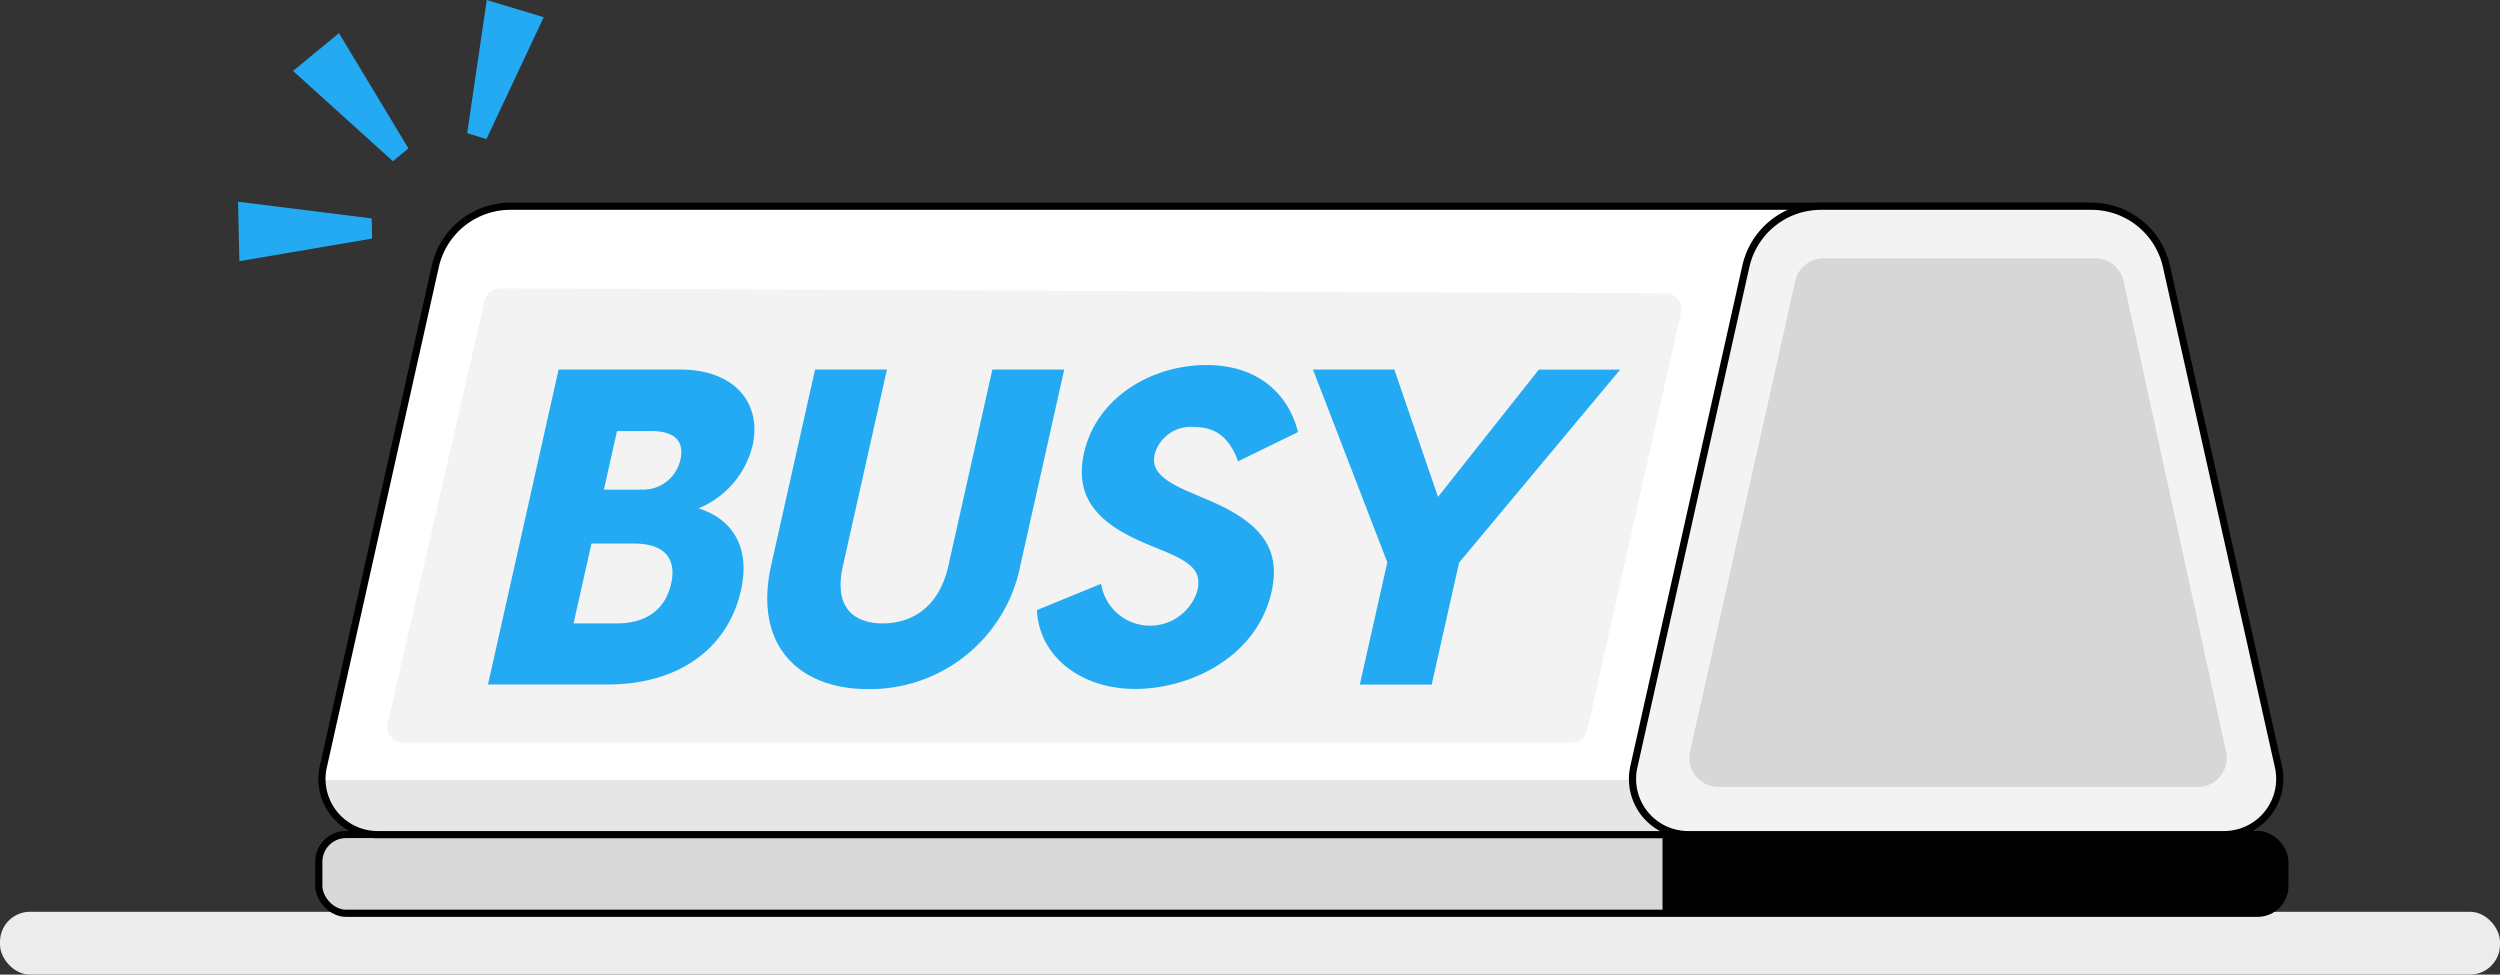 <svg xmlns="http://www.w3.org/2000/svg" width="174.139" height="67.886" viewBox="0 0 174.139 67.886">
    <rect x="0" y="0" width="174.139" height="67.886" fill="#333333" stroke="none"/>
    <g data-name="Group 5550">
        <rect data-name="Rectangle 3388" width="174.139" height="4.376" rx="2.09" transform="translate(0 63.51)" style="fill:#ececec"/>
        <path data-name="Path 1721" d="M34.5 13.69h109.4a5.356 5.356 0 0 1 5.226 4.187l7.8 34.851a3.883 3.883 0 0 1-3.788 4.733H25.253a3.879 3.879 0 0 1-3.788-4.733l7.8-34.851a5.356 5.356 0 0 1 5.226-4.187z" transform="translate(1.056 .676)" style="fill:#fff"/>
        <path data-name="Path 1722" d="m33.549 19.14 81.224.346a1.076 1.076 0 0 1 1.049 1.322l-6.537 29.122a1.089 1.089 0 0 1-1.06.85H26.791a1.092 1.092 0 0 1-1.06-1.322l6.758-29.468a1.089 1.089 0 0 1 1.06-.84z" transform="translate(1.27 .946)" style="fill:#f3f3f3"/>
        <g data-name="Group 5549">
            <path data-name="Path 1723" d="M37.312 24.53H45.8c3.7 0 5.7 2.288 5.016 5.31a6.362 6.362 0 0 1-3.766 4.36c1.962.588 3.725 2.319 2.959 5.719-.882 3.925-4.2 6.548-9.287 6.548H32.39l4.922-21.947zm4.051 17.682c2.183 0 3.411-1.081 3.788-2.781.367-1.637-.357-2.781-2.6-2.781H39.6l-1.249 5.562h3.012zm1.585-9.329a2.653 2.653 0 0 0 2.844-2.067c.294-1.3-.4-2-2.015-2h-2.4l-.913 4.082h2.5z" transform="translate(1.6 1.211)" style="fill:#24aaf2"/>
            <path data-name="Path 1724" d="m51.2 38.162 3.057-13.632h5.006L56.2 38.193c-.735 3.274 1.154 4.019 2.77 4.019s3.841-.745 4.575-4.019l3.063-13.663h5.006L68.56 38.162a10.68 10.68 0 0 1-10.61 8.626c-4.785 0-8.007-3-6.748-8.626z" transform="translate(2.516 1.212)" style="fill:#24aaf2"/>
            <path data-name="Path 1725" d="m68.84 41.293 4.46-1.826a3.448 3.448 0 0 0 6.7.493c.294-1.3-.294-1.92-2.267-2.749l-1.28-.525c-2.749-1.175-5.142-2.781-4.345-6.338.85-3.8 4.638-6.118 8.532-6.118s5.814 2.351 6.37 4.67l-4.17 2.036c-.609-1.669-1.585-2.382-2.98-2.382a2.608 2.608 0 0 0-2.823 1.857c-.22.955.189 1.7 2.319 2.624l1.385.588c3.7 1.574 5.1 3.369 4.429 6.4-1.028 4.575-5.7 6.769-9.5 6.769s-6.706-2.288-6.842-5.5z" transform="translate(3.401 1.197)" style="fill:#24aaf2"/>
            <path data-name="Path 1726" d="M92.334 37.973 87.15 24.53h5.667l3.043 8.87 7.021-8.867h5.667l-11.219 13.44-1.91 8.5h-5.005l1.91-8.5z" transform="translate(4.306 1.212)" style="fill:#24aaf2"/>
        </g>
        <rect data-name="Rectangle 3389" width="136.948" height="5.488" rx="1.9" transform="translate(22.206 58.127)" style="stroke-linecap:round;stroke:#000;stroke-miterlimit:10;stroke-width:.5px;fill:#d8d8d8"/>
        <path data-name="Path 1727" d="M156.933 51.78c.546 1.952-1.3 3.809-3.788 3.809H25.253c-2.487 0-4.334-1.857-3.788-3.809z" transform="translate(1.056 2.558)" style="fill:#e6e6e6"/>
        <path data-name="Path 1728" d="M115.803 58.127h41.357a1.993 1.993 0 0 1 1.994 1.994v1.5a1.993 1.993 0 0 1-1.994 1.994h-41.357v-5.488z"/>
        <path data-name="Path 1729" d="M34.5 13.69h109.4a5.356 5.356 0 0 1 5.226 4.187l7.8 34.851a3.883 3.883 0 0 1-3.788 4.733H25.253a3.879 3.879 0 0 1-3.788-4.733l7.8-34.851a5.356 5.356 0 0 1 5.226-4.187z" transform="translate(1.056 .676)" style="fill:none;stroke-linecap:round;stroke:#000;stroke-miterlimit:10;stroke-width:.5px"/>
        <path data-name="Path 1730" d="M121.488 13.69h18.837a5.356 5.356 0 0 1 5.226 4.187l7.8 34.851a3.883 3.883 0 0 1-3.788 4.733h-37.32a3.879 3.879 0 0 1-3.788-4.733l7.8-34.851a5.356 5.356 0 0 1 5.226-4.187z" transform="translate(5.354 .676)" style="stroke:#000;stroke-miterlimit:10;stroke-width:.5px;fill:#f3f3f3"/>
        <path data-name="Path 1731" d="M121.48 17.15h18.931a2.011 2.011 0 0 1 1.973 1.6l7.136 32.773a2.015 2.015 0 0 1-1.973 2.445h-33.392a2.023 2.023 0 0 1-1.973-2.466l7.325-32.773a2.03 2.03 0 0 1 1.973-1.585z" transform="translate(5.541 .847)" style="fill:#d7d7d7"/>
        <path data-name="Path 1732" d="m27.488 10.228-1.081.892-6.957-6.286 3.2-2.634z" transform="translate(.961 .109)" style="fill:#24aaf2"/>
        <path data-name="Path 1733" d="m32.353 9.686-1.343-.409L32.374 0l3.967 1.2z" transform="translate(1.532)" style="fill:#24aaf2"/>
        <path data-name="Path 1734" d="m25.108 14.555.031 1.4-9.245 1.574-.094-4.139z" transform="translate(.781 .662)" style="fill:#24aaf2"/>
    </g>
</svg>
